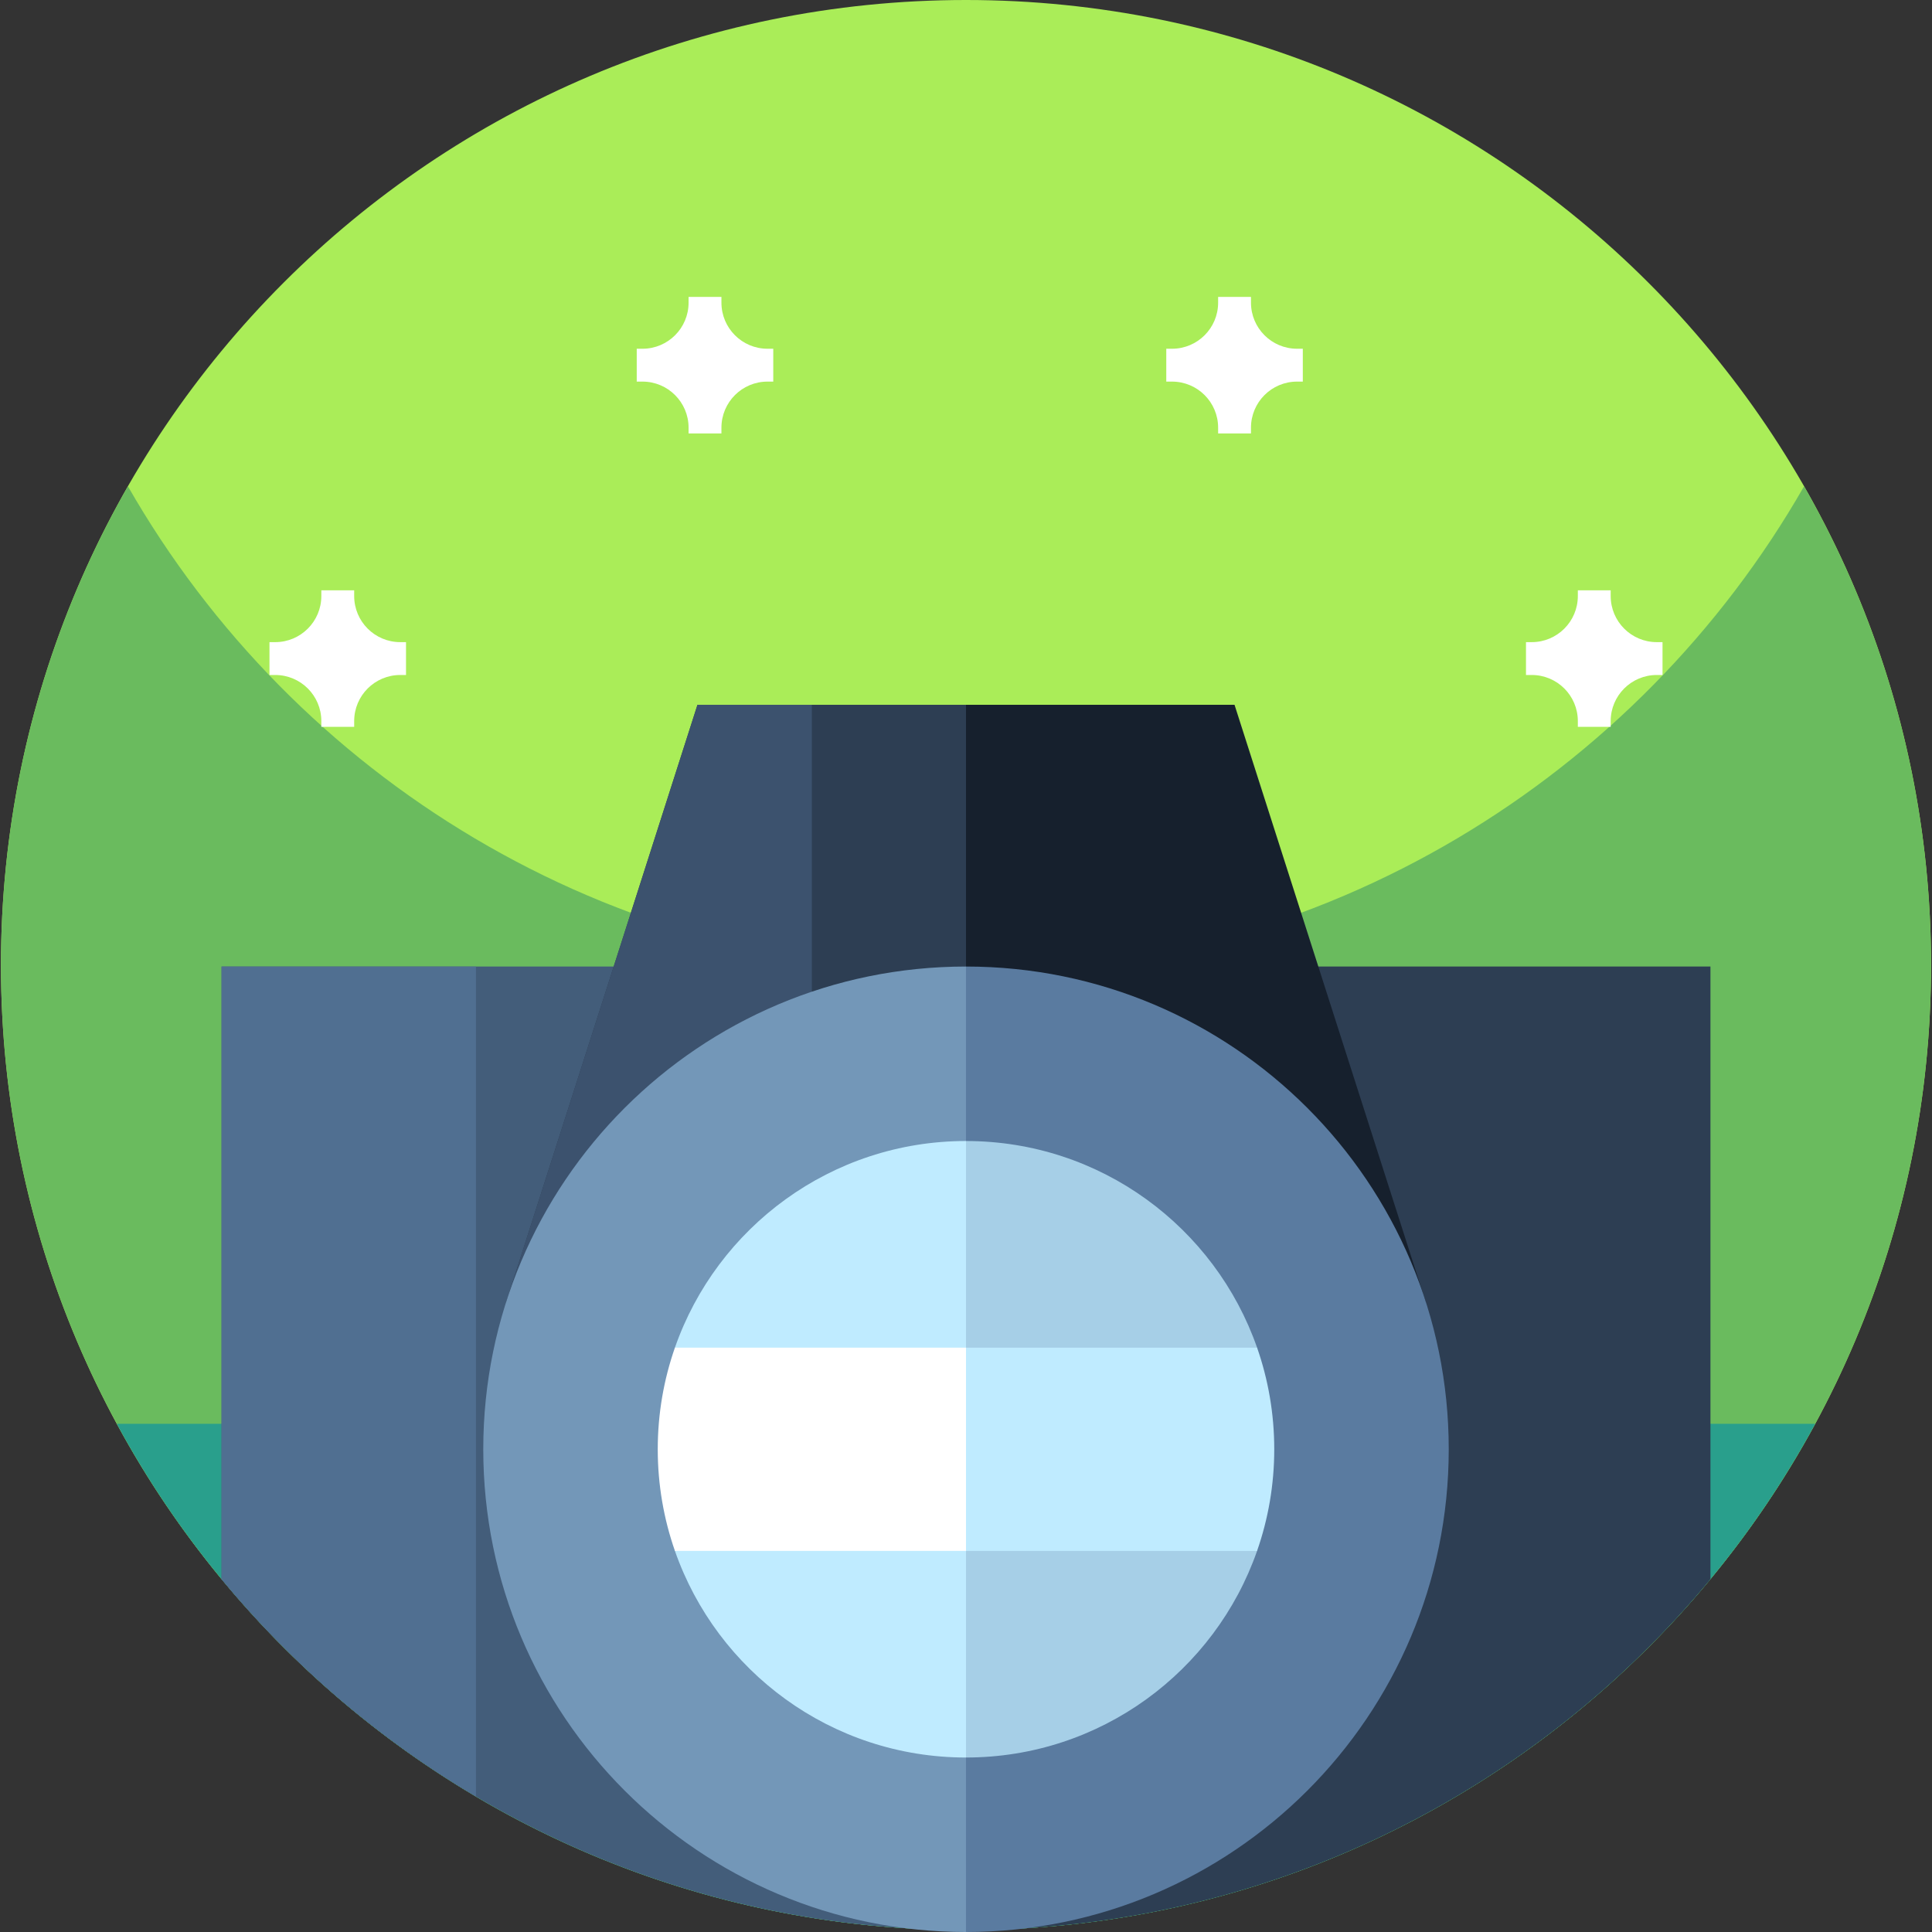 <svg id="Capa_1" enable-background="new 0 0 512.507 512.507" height="512" viewBox="0 0 512.507 512.507" width="512" xmlns="http://www.w3.org/2000/svg"><rect x="0" y="0" width="512.507" height="512.507" fill="#333333" stroke="none"/><g><g><path d="m512.254 256c0 141.387-114.613 256-256 256s-256-114.613-256-256 114.613-256 256-256 256 114.613 256 256zm0 0" fill="#aaed58"/><path d="m512.254 256c0 26.051-3.891 51.191-11.129 74.871-5.031 16.469-11.672 32.231-19.75 47.109-8.25 15.2-18 29.461-29.051 42.61-.582.691-1.16 1.379-1.75 2.058-46.941 54.704-116.59 89.352-194.32 89.352s-147.379-34.648-194.309-89.352c-.589-.687-1.179-1.378-1.75-2.07-11.062-13.137-20.812-27.398-29.05-42.598-3.289-6.031-6.332-12.21-9.121-18.531-14-31.629-21.77-66.629-21.77-103.449 0-46.219 12.25-89.57 33.68-127 44.121 77.07 127.16 129 222.32 129s178.211-51.93 222.32-129c21.43 37.43 33.68 80.781 33.68 127zm0 0" fill="#6abb5e"/><path d="m481.516 377.699c-7.16 13.223-15.434 25.742-24.723 37.43-8.437 10.633-17.719 20.57-27.719 29.723-45.539 41.699-106.211 67.148-172.82 67.148s-127.281-25.449-172.82-67.148c-10-9.153-19.282-19.09-27.719-29.723-9.289-11.688-17.563-24.207-24.723-37.43zm0 0" fill="#299f8c"/></g><g><path d="m453.737 256.396h-197.483l-146.57 128.055 145.98 127.541c.197 0 .392.008.589.008 79.497 0 150.529-36.235 197.483-93.089v-162.515z" fill="#2d3e53"/><path d="m58.77 256.396v162.515c46.955 56.854 117.987 93.089 197.484 93.089v-255.604z" fill="#435d7a"/><path d="m58.77 418.911c18.924 22.913 41.768 42.463 67.491 57.656v-220.17h-67.491z" fill="#506f91"/><path d="m327.489 186.969h-71.235l-71.236 158.496h193.212z" fill="#16202d"/><path d="m185.018 186.969-50.741 158.496h121.977v-158.496z" fill="#2d3e53"/><path d="m185.018 186.969-50.741 158.496h81.091v-158.496z" fill="#3c526e"/><path d="m256.254 256.396-64.028 128.055 64.028 128.056c70.723 0 128.056-57.332 128.056-128.056s-57.333-128.055-128.056-128.055z" fill="#5a7ba0"/><path d="m128.198 384.452c0 70.723 57.332 128.056 128.055 128.056v-256.112c-70.723 0-128.055 57.333-128.055 128.056z" fill="#7397b8"/><path d="m333.47 357.494c-11.141-31.914-41.502-54.813-77.216-54.813l-46.285 81.77 46.285 81.77c35.714 0 66.076-22.899 77.216-54.813z" fill="#a6cfe7"/><path d="m256.254 302.681c-35.714 0-66.076 22.899-77.217 54.813v53.915c11.141 31.914 41.502 54.813 77.217 54.813v-54.813l-23.143-26.957 23.143-26.957z" fill="#bfebff"/><path d="m333.47 357.494h-100.359v53.915h100.359c2.947-8.441 4.554-17.511 4.554-26.957 0-9.447-1.607-18.516-4.554-26.958z" fill="#bfebff"/><path d="m256.254 357.494h-77.217c-2.947 8.441-4.554 17.511-4.554 26.957s1.607 18.516 4.554 26.957h77.217z" fill="#fff"/></g><g fill="#fff"><path d="m107.705 170.341h-1.524c-6.754 0-12.226-5.477-12.226-12.227v-1.523h-8.715v1.523c0 6.75-5.477 12.227-12.227 12.227h-1.527v8.715h1.527c6.75 0 12.227 5.472 12.227 12.226v1.528h8.715v-1.528c0-6.754 5.472-12.226 12.226-12.226h1.524zm0 0"/><path d="m205.126 92.513h-1.524c-6.754 0-12.226-5.477-12.226-12.227v-1.523h-8.715v1.523c0 6.75-5.477 12.227-12.227 12.227h-1.527v8.715h1.527c6.75 0 12.227 5.472 12.227 12.226v1.528h8.715v-1.528c0-6.754 5.472-12.226 12.226-12.226h1.524zm0 0"/><path d="m345.6 92.513h-1.524c-6.754 0-12.226-5.477-12.226-12.227v-1.523h-8.715v1.523c0 6.75-5.477 12.227-12.227 12.227h-1.527v8.715h1.527c6.75 0 12.227 5.472 12.227 12.226v1.528h8.715v-1.528c0-6.754 5.472-12.226 12.226-12.226h1.524zm0 0"/><path d="m441.021 170.341h-1.524c-6.754 0-12.226-5.477-12.226-12.227v-1.523h-8.715v1.523c0 6.75-5.477 12.227-12.227 12.227h-1.527v8.715h1.527c6.75 0 12.227 5.472 12.227 12.226v1.528h8.715v-1.528c0-6.754 5.472-12.226 12.226-12.226h1.524zm0 0"/></g></g></svg>